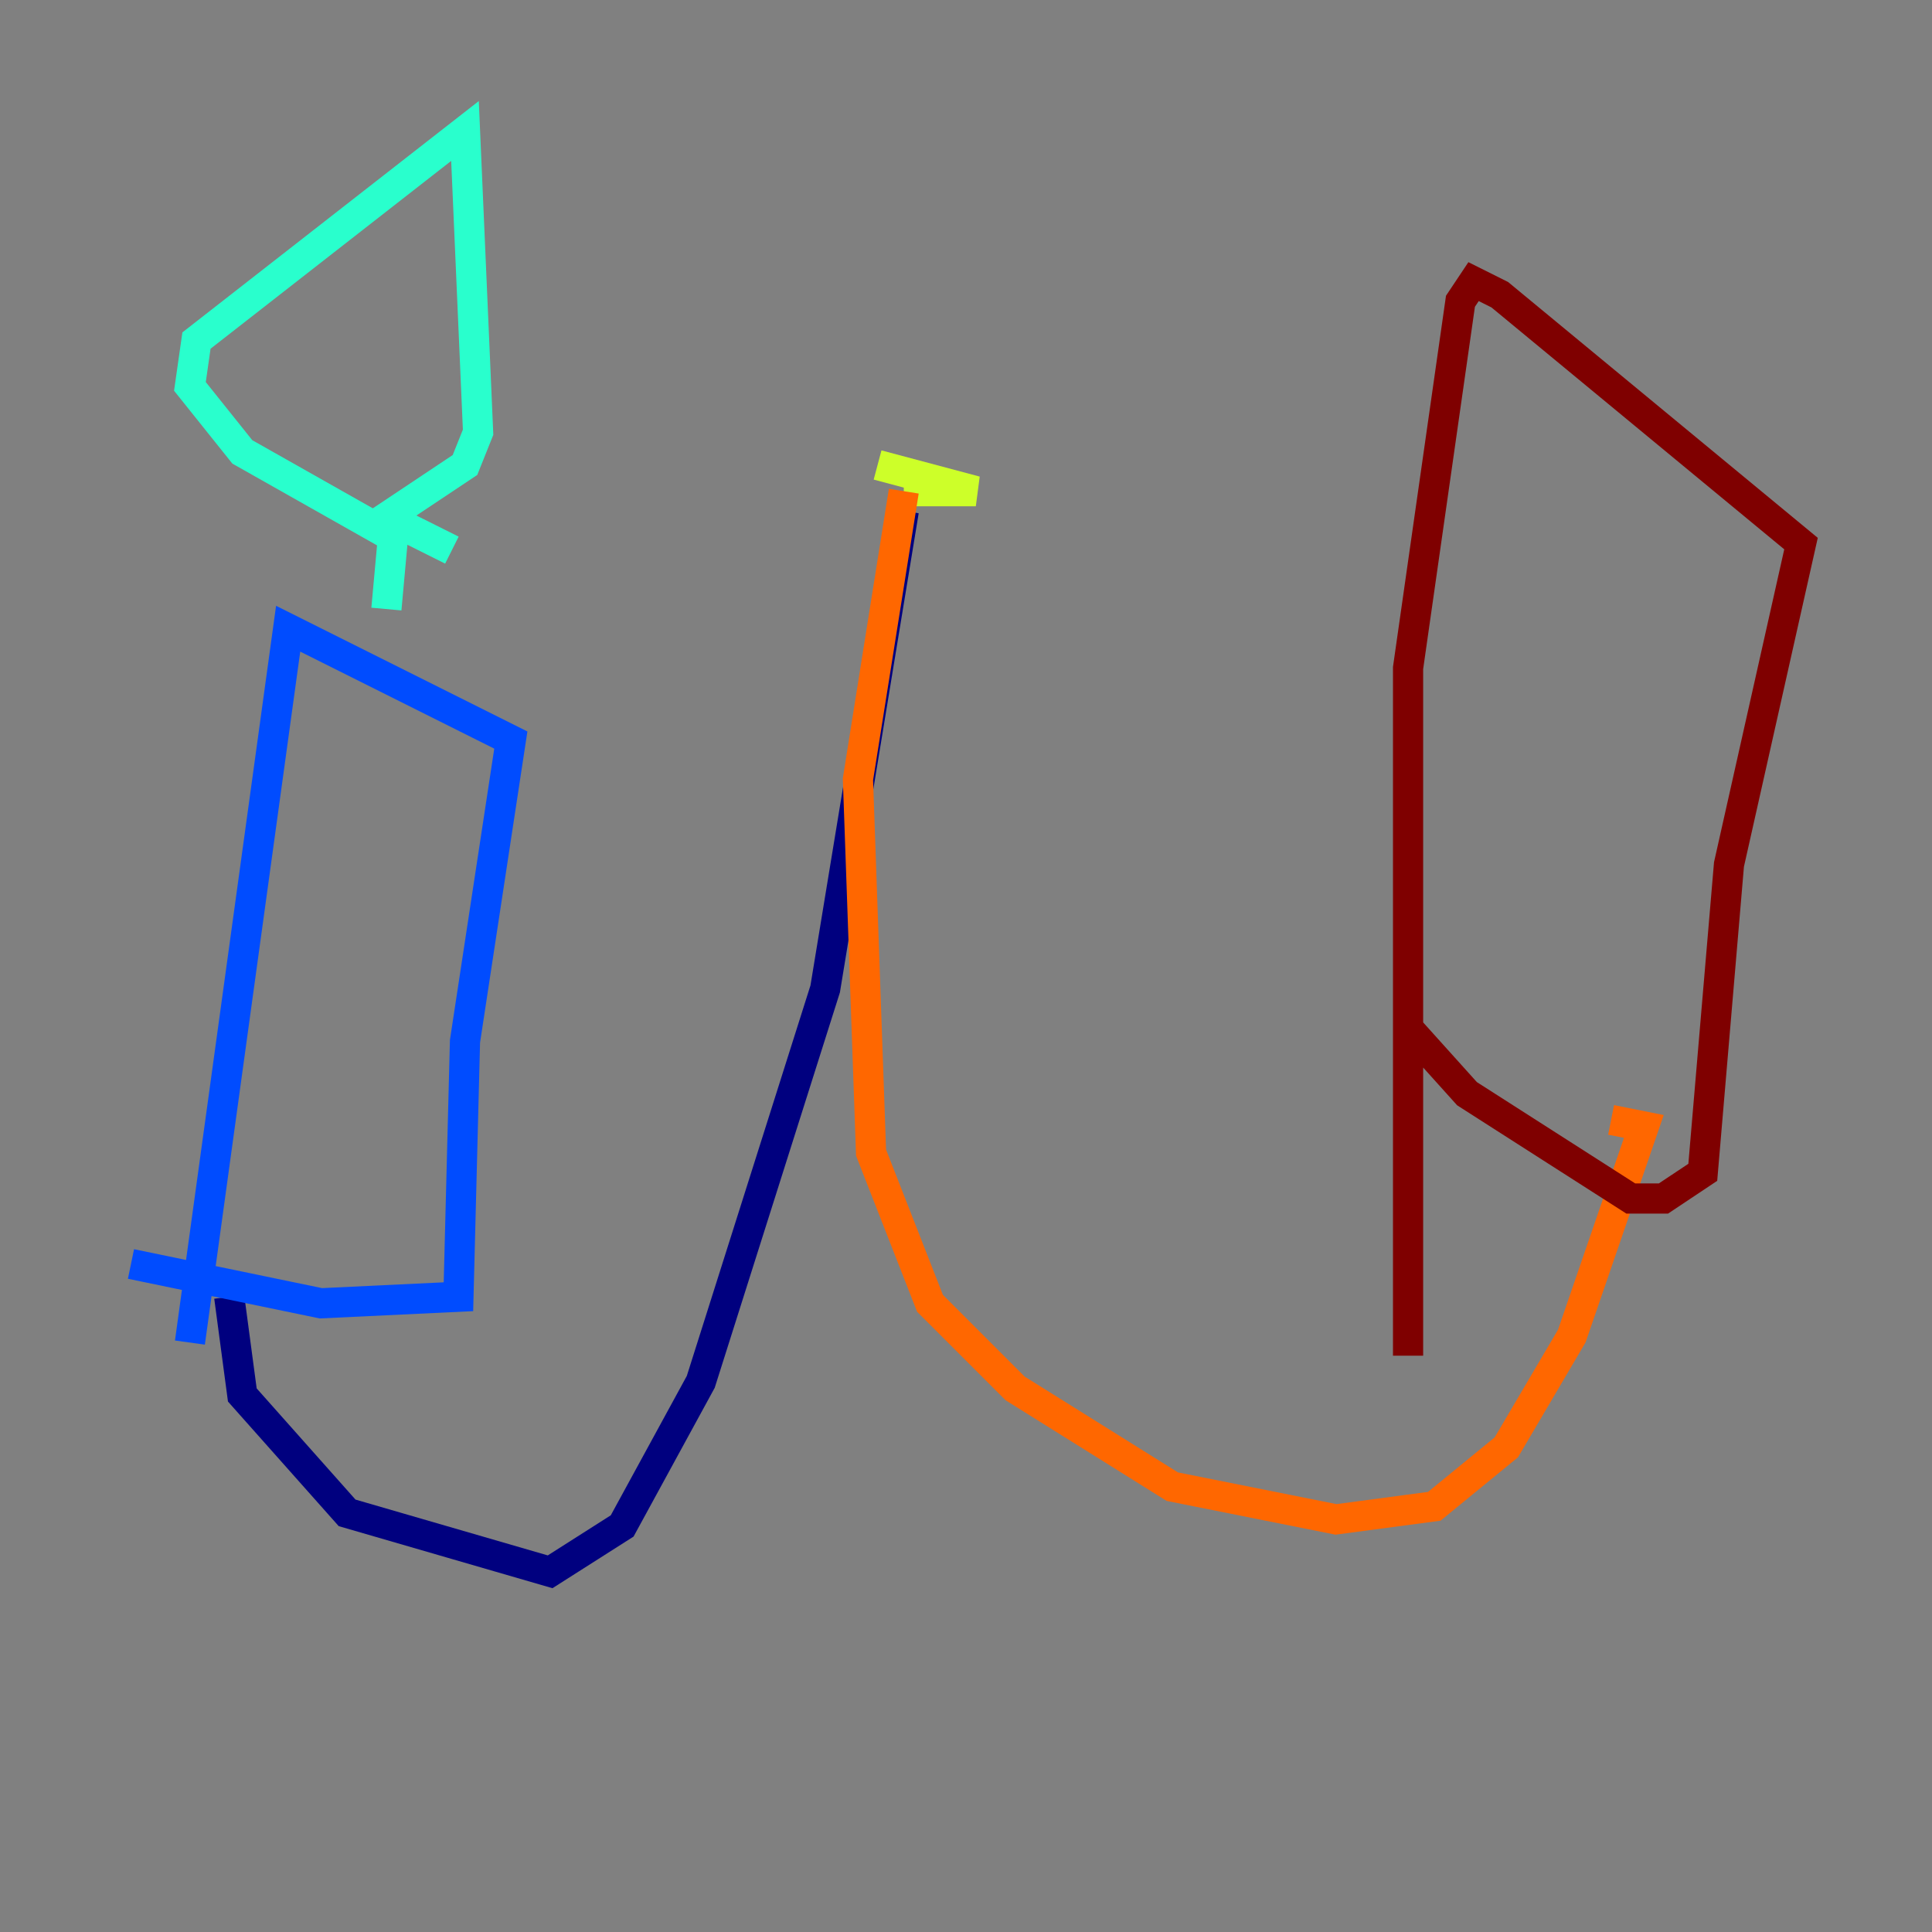 <?xml version="1.0" encoding="utf-8" ?>
<svg baseProfile="tiny" height="128" version="1.2" viewBox="0,0,128,128" width="128" xmlns="http://www.w3.org/2000/svg" xmlns:ev="http://www.w3.org/2001/xml-events" xmlns:xlink="http://www.w3.org/1999/xlink"><rect x="0" y="0" width="128" height="128" fill="#808080" stroke="none"/><defs /><polyline fill="none" points="59.878,33.844 54.671,65.519 46.427,91.552 41.22,101.098 36.447,104.136 22.997,100.231 16.054,92.42 15.186,85.912" stroke="#00007f" stroke-width="2" /><polyline fill="none" points="8.678,83.742 21.261,86.346 30.373,85.912 30.807,68.99 33.844,49.031 19.091,41.654 12.583,88.949" stroke="#004cff" stroke-width="2" /><polyline fill="none" points="25.6,40.352 26.034,35.58 16.054,29.939 12.583,25.6 13.017,22.563 30.807,8.678 31.675,28.637 30.807,30.807 25.6,34.278 29.939,36.447" stroke="#29ffcd" stroke-width="2" /><polyline fill="none" points="58.142,30.807 64.651,32.542 59.878,32.542" stroke="#cdff29" stroke-width="2" /><polyline fill="none" points="59.878,32.542 56.841,51.634 57.709,76.366 61.614,86.346 67.254,91.986 77.668,98.495 88.515,100.664 95.024,99.797 99.797,95.891 104.136,88.515 108.909,74.63 106.739,74.197" stroke="#ff6700" stroke-width="2" /><polyline fill="none" points="93.288,68.122 97.193,72.461 108.041,79.403 110.21,79.403 112.814,77.668 114.549,57.275 119.322,36.014 99.363,19.525 97.627,18.658 96.759,19.959 93.288,44.258 93.288,89.817" stroke="#7f0000" stroke-width="2" /></svg>